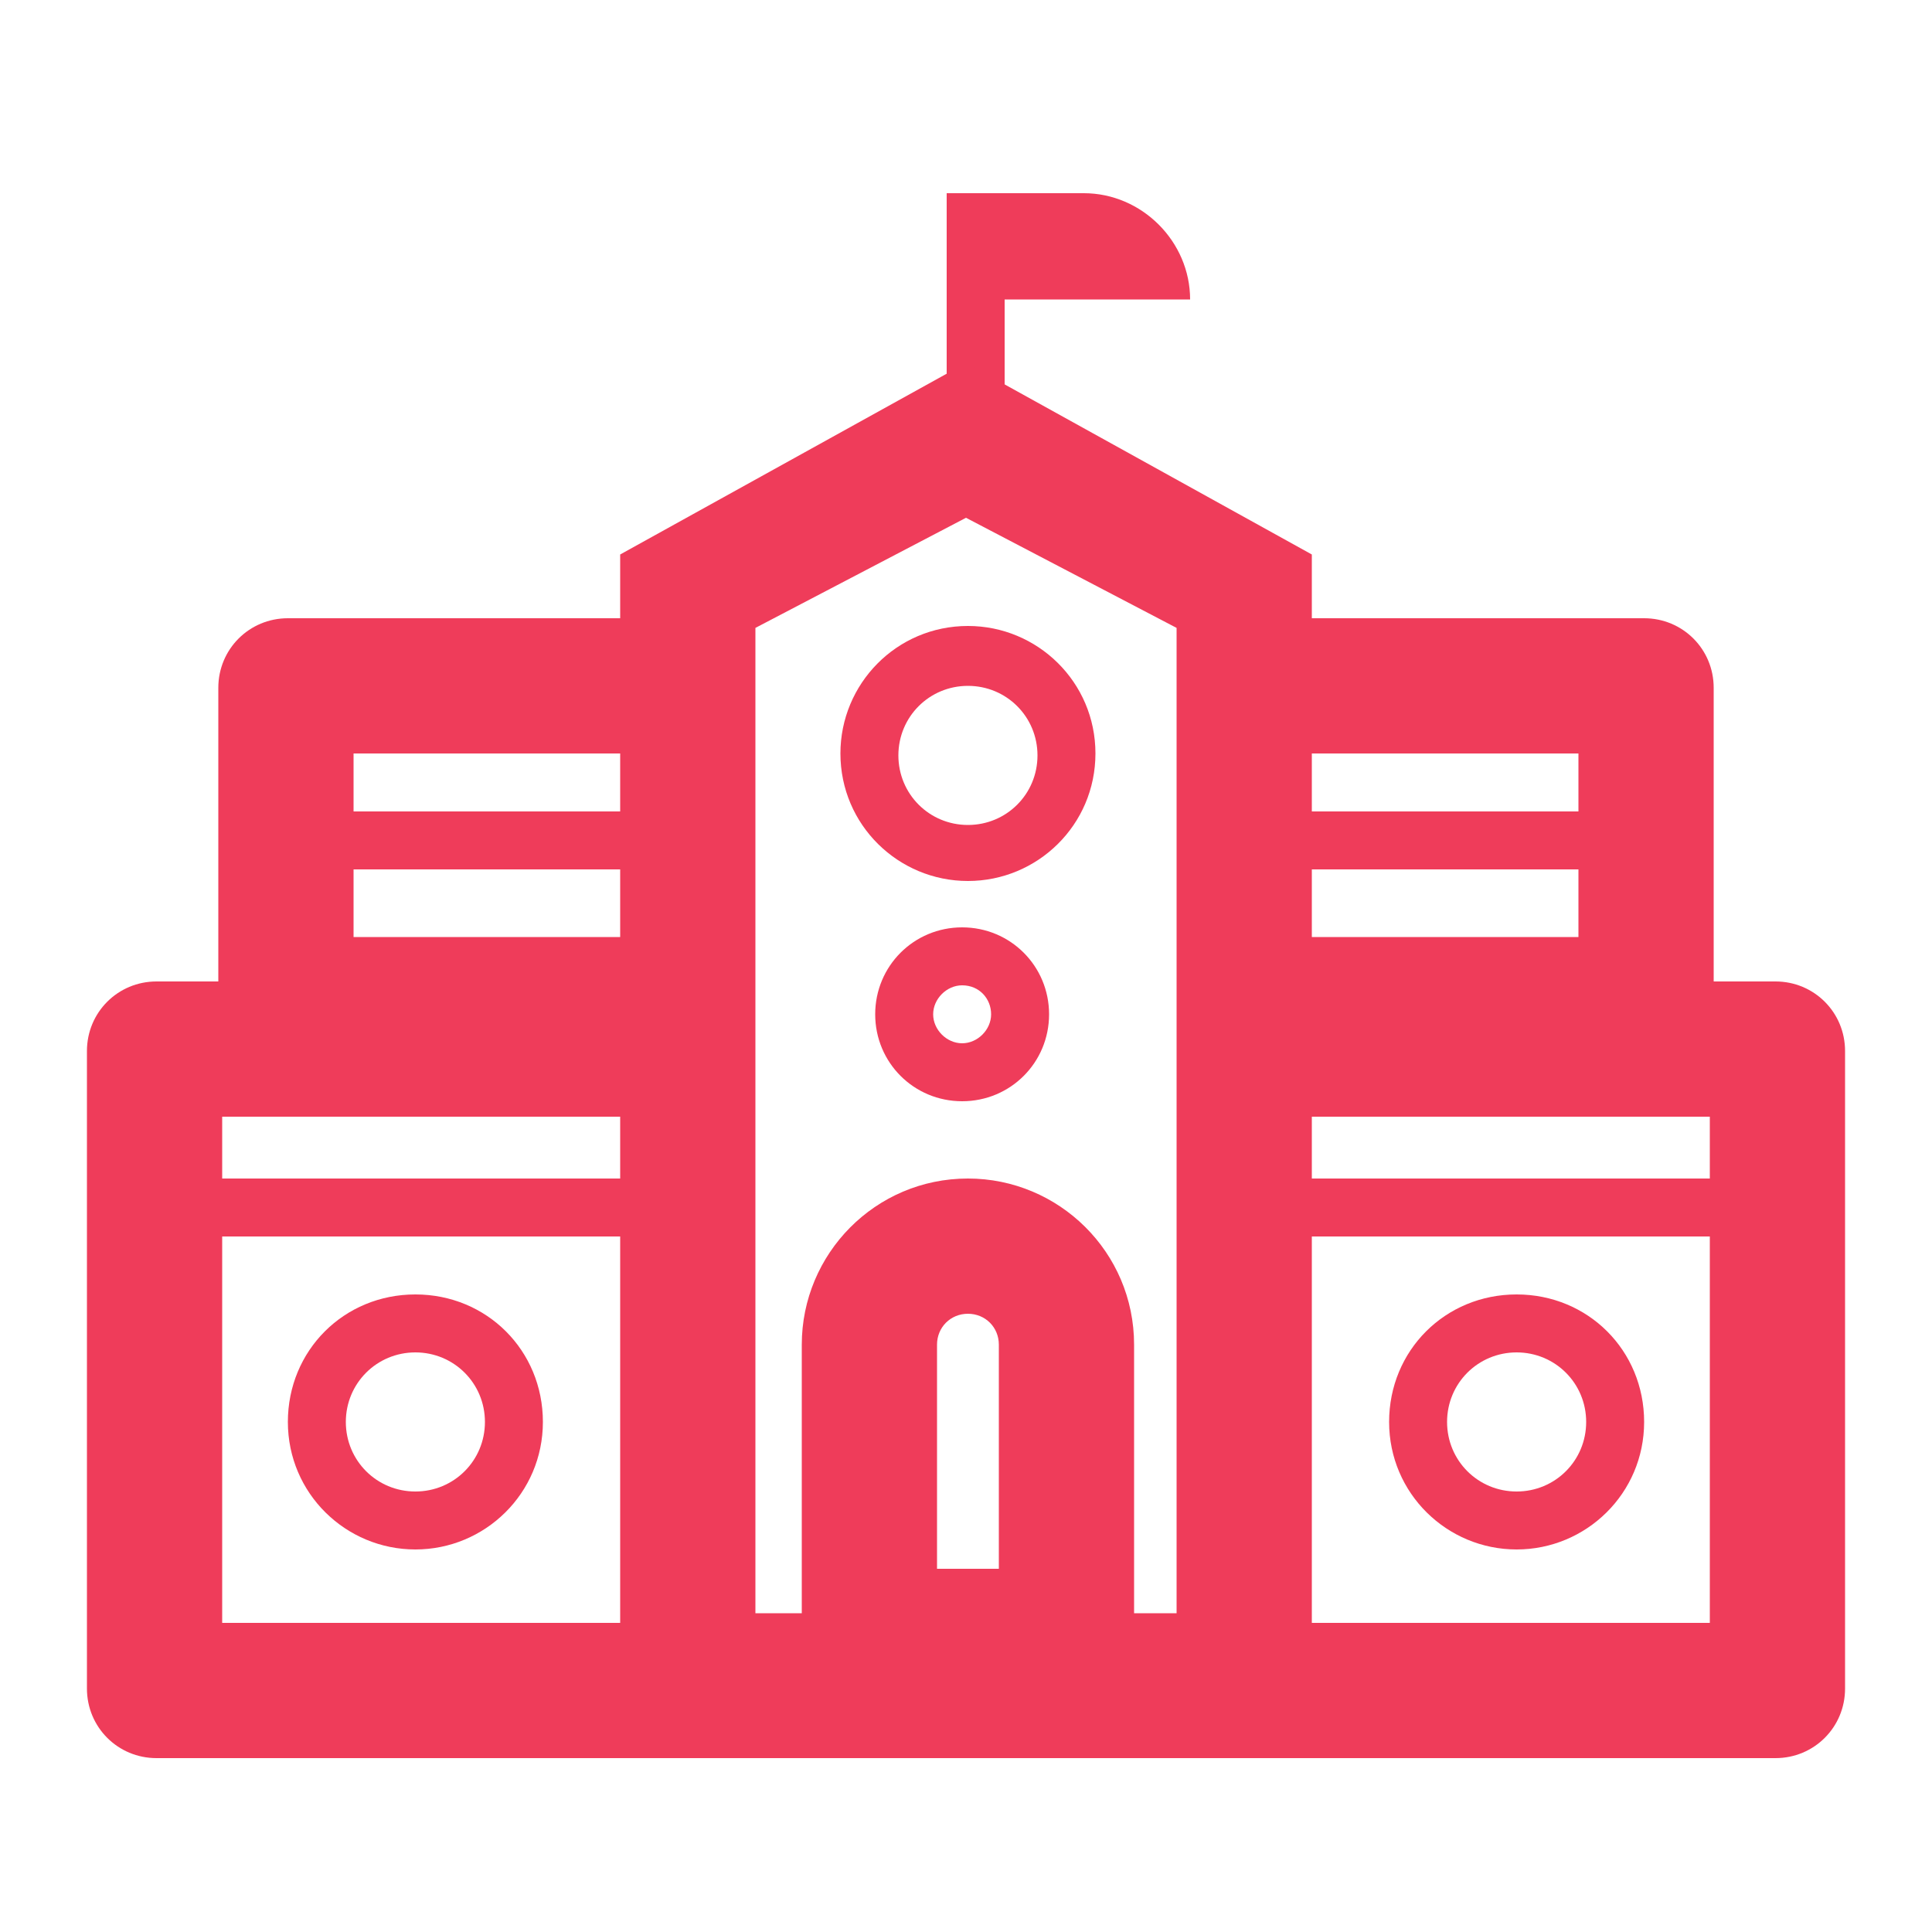 <?xml version="1.0" encoding="utf-8"?>
<!-- Generator: Adobe Illustrator 26.1.0, SVG Export Plug-In . SVG Version: 6.00 Build 0)  -->
<svg version="1.1" id="Layer_1" xmlns="http://www.w3.org/2000/svg" xmlns:xlink="http://www.w3.org/1999/xlink" x="0px" y="0px"
	 viewBox="0 0 100 100" style="enable-background:new 0 0 100 100;" xml:space="preserve">
<style type="text/css">
	.st0{fill:#EF3C5A;}
</style>
<g>
	<path class="st0" d="M58.7,88.2H41.5V69.6c0-4.7,3.8-8.6,8.6-8.6h0c4.7,0,8.6,3.8,8.6,8.6V88.2z M48.5,81.2h3.2V69.6
		c0-0.9-0.7-1.6-1.6-1.6h0c-0.9,0-1.6,0.7-1.6,1.6V81.2z"/>
</g>
<g>
	<path class="st0" d="M50.1,45.6c-3.6,0-6.6-2.9-6.6-6.6c0-3.6,2.9-6.6,6.6-6.6c3.6,0,6.6,2.9,6.6,6.6
		C56.7,42.7,53.7,45.6,50.1,45.6z M50.1,35.5c-2,0-3.6,1.6-3.6,3.6c0,2,1.6,3.6,3.6,3.6c2,0,3.6-1.6,3.6-3.6
		C53.7,37.1,52.1,35.5,50.1,35.5z"/>
</g>
<g>
	<rect x="49" y="10" class="st0" width="3" height="12"/>
</g>
<path class="st0" d="M50.5,10h5.6c3,0,5.5,2.5,5.5,5.5l0,0l0,0H50.5l0,0V10L50.5,10z"/>
<g>
	<path class="st0" d="M49.8,57c-2.5,0-4.5-2-4.5-4.5c0-2.5,2-4.5,4.5-4.5c2.5,0,4.5,2,4.5,4.5C54.3,55,52.3,57,49.8,57z M49.8,51
		c-0.8,0-1.5,0.7-1.5,1.5c0,0.8,0.7,1.5,1.5,1.5s1.5-0.7,1.5-1.5C51.3,51.7,50.7,51,49.8,51z"/>
</g>
<g>
	<path class="st0" d="M78.5,80.2c-3.6,0-6.6-2.9-6.6-6.6s2.9-6.6,6.6-6.6s6.6,2.9,6.6,6.6S82.1,80.2,78.5,80.2z M78.5,70
		c-2,0-3.6,1.6-3.6,3.6s1.6,3.6,3.6,3.6s3.6-1.6,3.6-3.6S80.5,70,78.5,70z"/>
</g>
<g>
	<path class="st0" d="M21.5,80.2c-3.6,0-6.6-2.9-6.6-6.6s2.9-6.6,6.6-6.6s6.6,2.9,6.6,6.6S25.1,80.2,21.5,80.2z M21.5,70
		c-2,0-3.6,1.6-3.6,3.6s1.6,3.6,3.6,3.6s3.6-1.6,3.6-3.6S23.5,70,21.5,70z"/>
</g>
<path class="st0" d="M91.9,50.8h-3.2V35.6c0-2-1.6-3.6-3.6-3.6H67.9v-3.3l-17.7-9.8L50,19.3l-0.2-0.4l-17.7,9.8V32H14.9
	c-2,0-3.6,1.6-3.6,3.6v15.2H8.1c-2,0-3.6,1.6-3.6,3.6v33c0,2,1.6,3.6,3.6,3.6h83.8c2,0,3.6-1.6,3.6-3.6v-33
	C95.5,52.4,93.9,50.8,91.9,50.8z M32.1,84H11.5V64h20.6V84z M32.1,61H11.5v-3.2h20.6V61z M32.1,48.5H18.3V45h13.8V48.5z M32.1,42
	H18.3v-3h13.8V42z M67.9,39h13.8v3H67.9V39z M67.9,45h13.8v3.5H67.9V45z M60.9,39v3v3v3.5v9.3V61v3v19.5H39.1V64v-3v-3.2v-9.3V45v-3
	v-3v-6.5L50,26.8l10.9,5.7V39z M88.5,84H67.9V64h20.6V84z M88.5,61H67.9v-3.2h20.6V61z"/>
</svg>
